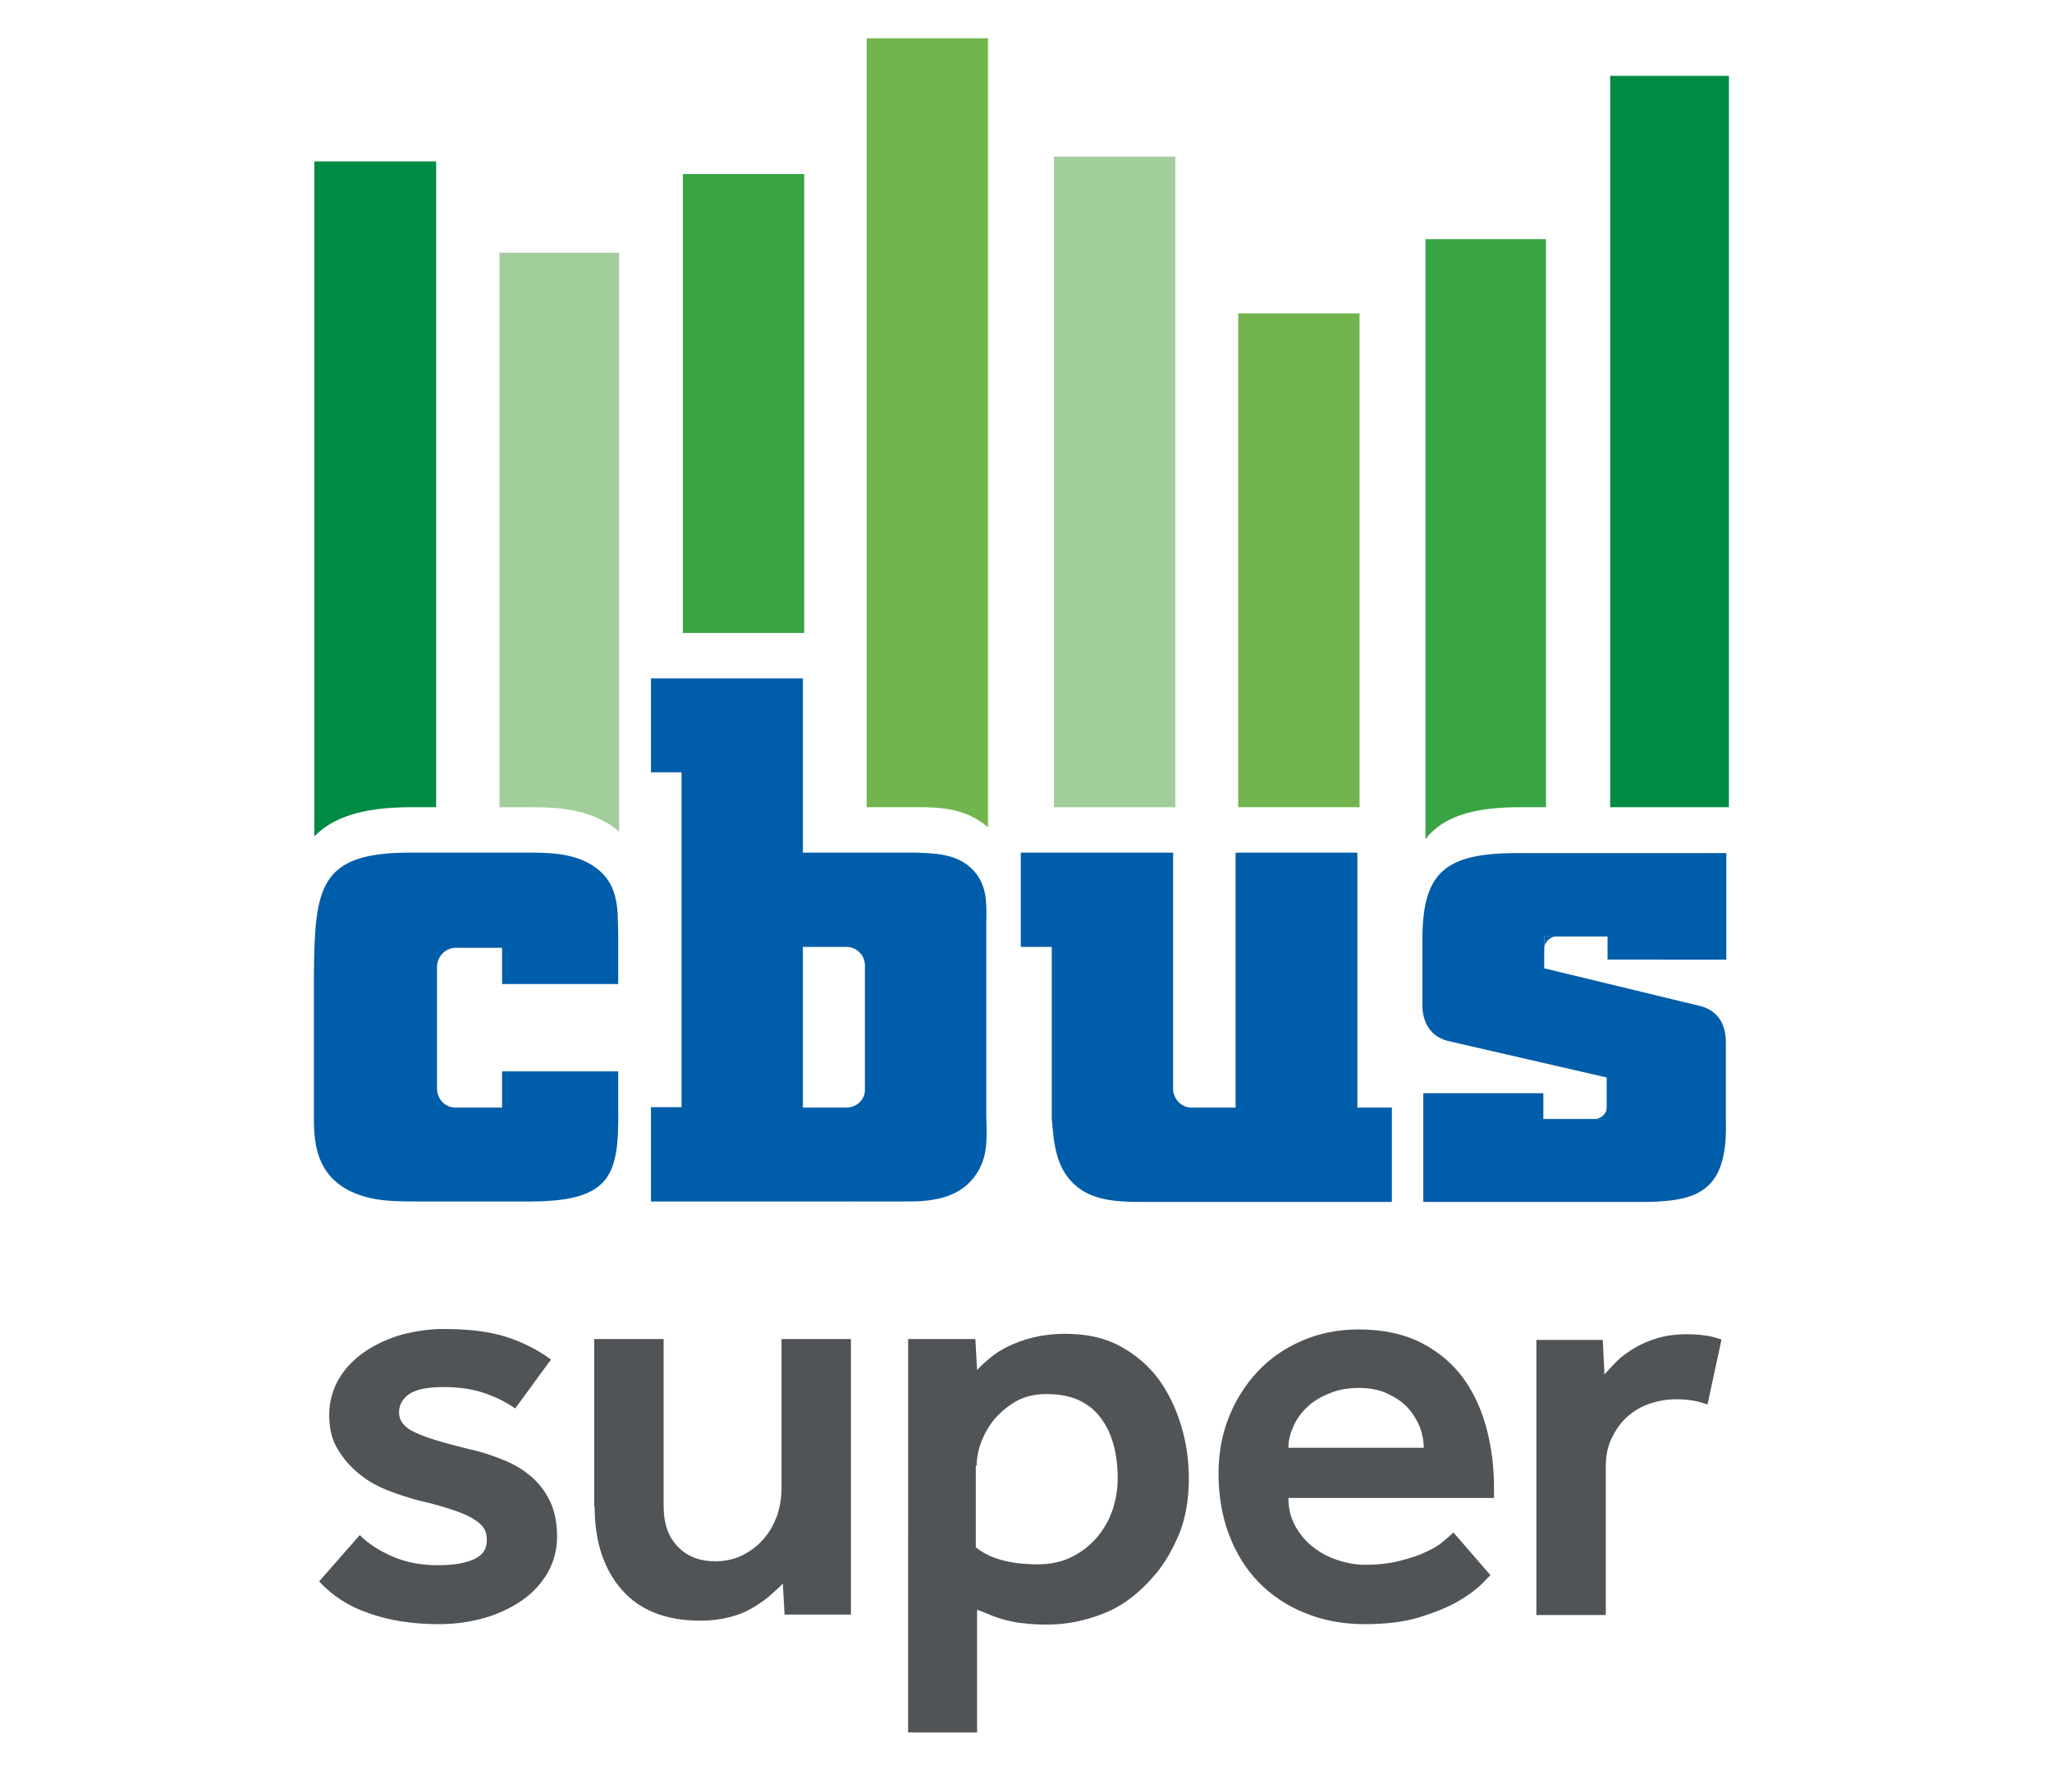 <svg enable-background="new 0 0 47 41" height="295.474" viewBox="0 0 47 41" width="338.44" xmlns="http://www.w3.org/2000/svg" xmlns:xlink="http://www.w3.org/1999/xlink"><clipPath id="a"><path d="m7.19.86h32.41v38.8h-32.41z"/></clipPath><g clip-rule="evenodd" fill-rule="evenodd"><path clip-path="url(#a)" d="m12.06 18.47c.52 0 1.17 0 1.77.32.14.07.25.15.35.24v-13.26h-2.74v12.7z" fill="#a1ce9a"/><path clip-path="url(#a)" d="m9.41 18.47h.58v-14.79h-2.79v15.46c.4-.42 1.07-.67 2.21-.67" fill="#008a44"/><path clip-path="url(#a)" d="m21.11 18.47h.06c.41.01.98.04 1.46.46v-18.07h-2.78v17.61z" fill="#72b54e"/><path clip-path="url(#a)" d="m15.64 3.97h2.78v10.51h-2.78z" fill="#38a444"/><path clip-path="url(#a)" d="m28.36 7.16h2.78v11.31h-2.78z" fill="#72b54e"/><path clip-path="url(#a)" d="m24.14 3.57h2.78v14.9h-2.78z" fill="#a1ce9a"/><path clip-path="url(#a)" d="m34.74 18.47h.67v-13.01h-2.76v13.74c.39-.5 1.05-.72 2.09-.73" fill="#38a444"/><path clip-path="url(#a)" d="m39.52 18.47h.09v-16.75h-2.73v16.75z" fill="#008a44"/></g><path clip-path="url(#a)" d="m14.16 25.35v-.83h-2.66v.83h-1.1c-.22-.02-.38-.2-.39-.42v-2.82c.01-.23.2-.42.43-.42h1.06v.83h2.66v-1.17c-.02-.53.05-1.2-.68-1.6-.44-.24-.98-.24-1.44-.24h-2.65c-2.08 0-2.18.79-2.2 2.79v3.26c0 .61.03 1.59 1.33 1.87.33.07.7.07 1.06.07h2.59c1.85-.01 2.01-.62 1.99-2.15" fill="#005daa"/><path clip-path="url(#a)" d="m31.09 25.35v-5.84h-2.79v5.84h-1.04c-.21-.02-.37-.19-.39-.4v-5.44h-3.49v2.16h.71v3.94c.05.51.07 1.15.59 1.56.42.34 1.04.34 1.53.34h.88.02 1.22.43 3.12v-2.16z" fill="#005daa"/><path clip-path="url(#a)" d="m35.66 21.43h-.29v.29c0-.16.13-.29.29-.29" fill="#005daa"/><path clip-path="url(#a)" d="m36.52 25.61h.29v-.29c0 .16-.13.29-.29.29" fill="#005daa"/><path clip-path="url(#a)" d="m22.59 25.42v-4.23c0-.37.05-.81-.21-1.17-.36-.49-.93-.49-1.39-.51h-1.53-1.07v-3.99h-3.48v2.15h.7v7.67h-.7v2.16h2.95.53 1.14v-.01l.02.01h1.14c.53 0 1.37 0 1.76-.78.2-.4.14-.86.14-1.3m-3.19-.07h-1.01v-3.68h1.03c.21.02.37.18.39.39v2.92c-.02.21-.2.36-.41.37" fill="#005daa"/><path clip-path="url(#a)" d="m39.54 21.96v-2.44h-4.86c-1.54.02-2.09.41-2.1 1.93v1.61c.02.35.18.65.57.76l3.65.84v.95h-1.45v-.59h-2.75v2.49h5.13c1.24-.02 1.85-.31 1.8-1.9v-1.76c0-.37-.15-.7-.56-.82l-3.6-.87v-.73h1.45v.53z" fill="#005daa"/><path clip-path="url(#a)" d="m35.19 36.97h1.59v-3.41c0-.23.04-.44.13-.63s.2-.35.34-.48.31-.24.51-.31.4-.11.62-.11c.15 0 .28.01.4.03.11.02.22.05.33.09l.32-1.49c-.13-.04-.25-.08-.37-.09-.12-.02-.26-.03-.41-.03-.26 0-.49.03-.69.09s-.38.14-.53.23-.29.19-.4.3-.2.21-.28.3l-.04-.79h-1.52zm-5.68-3.83c0-.16.04-.32.11-.48s.17-.31.31-.44c.13-.13.3-.24.51-.32.2-.09.43-.13.69-.13.24 0 .46.04.65.13s.34.19.46.32.21.28.28.44c.06.16.09.32.09.48zm3.78 1.94c-.05.05-.13.12-.24.21-.1.09-.24.17-.4.24-.16.08-.36.14-.59.2s-.5.09-.8.09c-.21 0-.42-.04-.63-.11s-.4-.17-.57-.31c-.17-.13-.3-.3-.4-.48-.1-.19-.15-.4-.15-.63h4.71v-.23c0-.45-.05-.89-.16-1.32s-.28-.82-.52-1.16-.56-.62-.96-.83-.89-.32-1.46-.32c-.48 0-.91.09-1.3.26s-.73.4-1.01.7-.5.64-.66 1.04-.24.83-.24 1.3c0 .51.08.98.24 1.4s.38.78.67 1.08.64.54 1.06.71c.41.17.87.26 1.37.26.49 0 .92-.05 1.27-.16s.65-.23.87-.36c.23-.13.4-.26.53-.38.12-.12.19-.2.22-.22zm-10.92-1.53c0-.18.04-.37.11-.56.08-.19.18-.37.32-.53s.31-.29.5-.4c.2-.1.42-.15.66-.15.31 0 .56.05.77.15s.37.24.5.42.22.38.28.61.09.48.09.75c0 .25-.04.49-.12.73-.08.23-.2.44-.36.63-.16.18-.35.33-.57.44s-.48.17-.77.17c-.64 0-1.11-.13-1.43-.39v-1.87zm-1.57 6.11h1.58v-2.81c.12.04.23.09.33.13s.22.08.34.11.26.06.4.07c.15.02.33.03.53.03.45 0 .89-.09 1.31-.26.43-.17.82-.47 1.18-.9.22-.26.39-.57.54-.92.14-.35.22-.77.22-1.27 0-.42-.06-.83-.18-1.22s-.29-.75-.52-1.06-.53-.56-.88-.75-.77-.28-1.26-.28c-.26 0-.5.03-.71.08s-.4.12-.57.2-.31.17-.43.27-.22.19-.3.28l-.04-.71h-1.54zm-7.18-5.17c0 .8.21 1.43.62 1.9s1.01.71 1.8.71c.25 0 .48-.03.67-.08.2-.05.37-.12.52-.21s.29-.18.4-.28.22-.19.3-.28l.04.71h1.52v-6.31h-1.59v3.42c0 .23-.04.45-.11.65-.08.2-.18.38-.32.53-.13.15-.3.27-.48.36-.19.09-.39.13-.61.13-.35 0-.64-.11-.85-.33-.22-.22-.33-.53-.33-.94v-3.82h-1.59v3.84zm-6.31 1.71c.29.32.67.57 1.14.73.48.17 1.01.25 1.6.25.37 0 .72-.05 1.04-.14s.61-.23.86-.4.44-.38.59-.63c.14-.25.22-.52.22-.83 0-.3-.05-.57-.15-.79s-.24-.41-.42-.57-.4-.3-.66-.4c-.26-.11-.55-.2-.87-.27-.52-.13-.9-.24-1.15-.36-.25-.11-.37-.27-.37-.46 0-.16.07-.3.22-.41s.41-.17.79-.17.7.05.98.15.5.22.67.34l.82-1.12c-.31-.23-.67-.41-1.06-.53s-.86-.17-1.42-.17c-.31 0-.63.05-.94.13-.31.09-.59.22-.83.38-.25.17-.45.37-.6.62s-.23.53-.23.84c0 .3.06.57.2.79.13.22.3.41.5.57s.42.28.65.37.46.16.67.22c.35.08.63.16.83.23.21.07.37.14.48.22.12.07.19.15.23.22.04.08.05.16.05.25 0 .21-.1.35-.31.44s-.48.13-.82.13c-.39 0-.73-.07-1.03-.2s-.55-.29-.75-.49z" fill="#515457"/></svg>